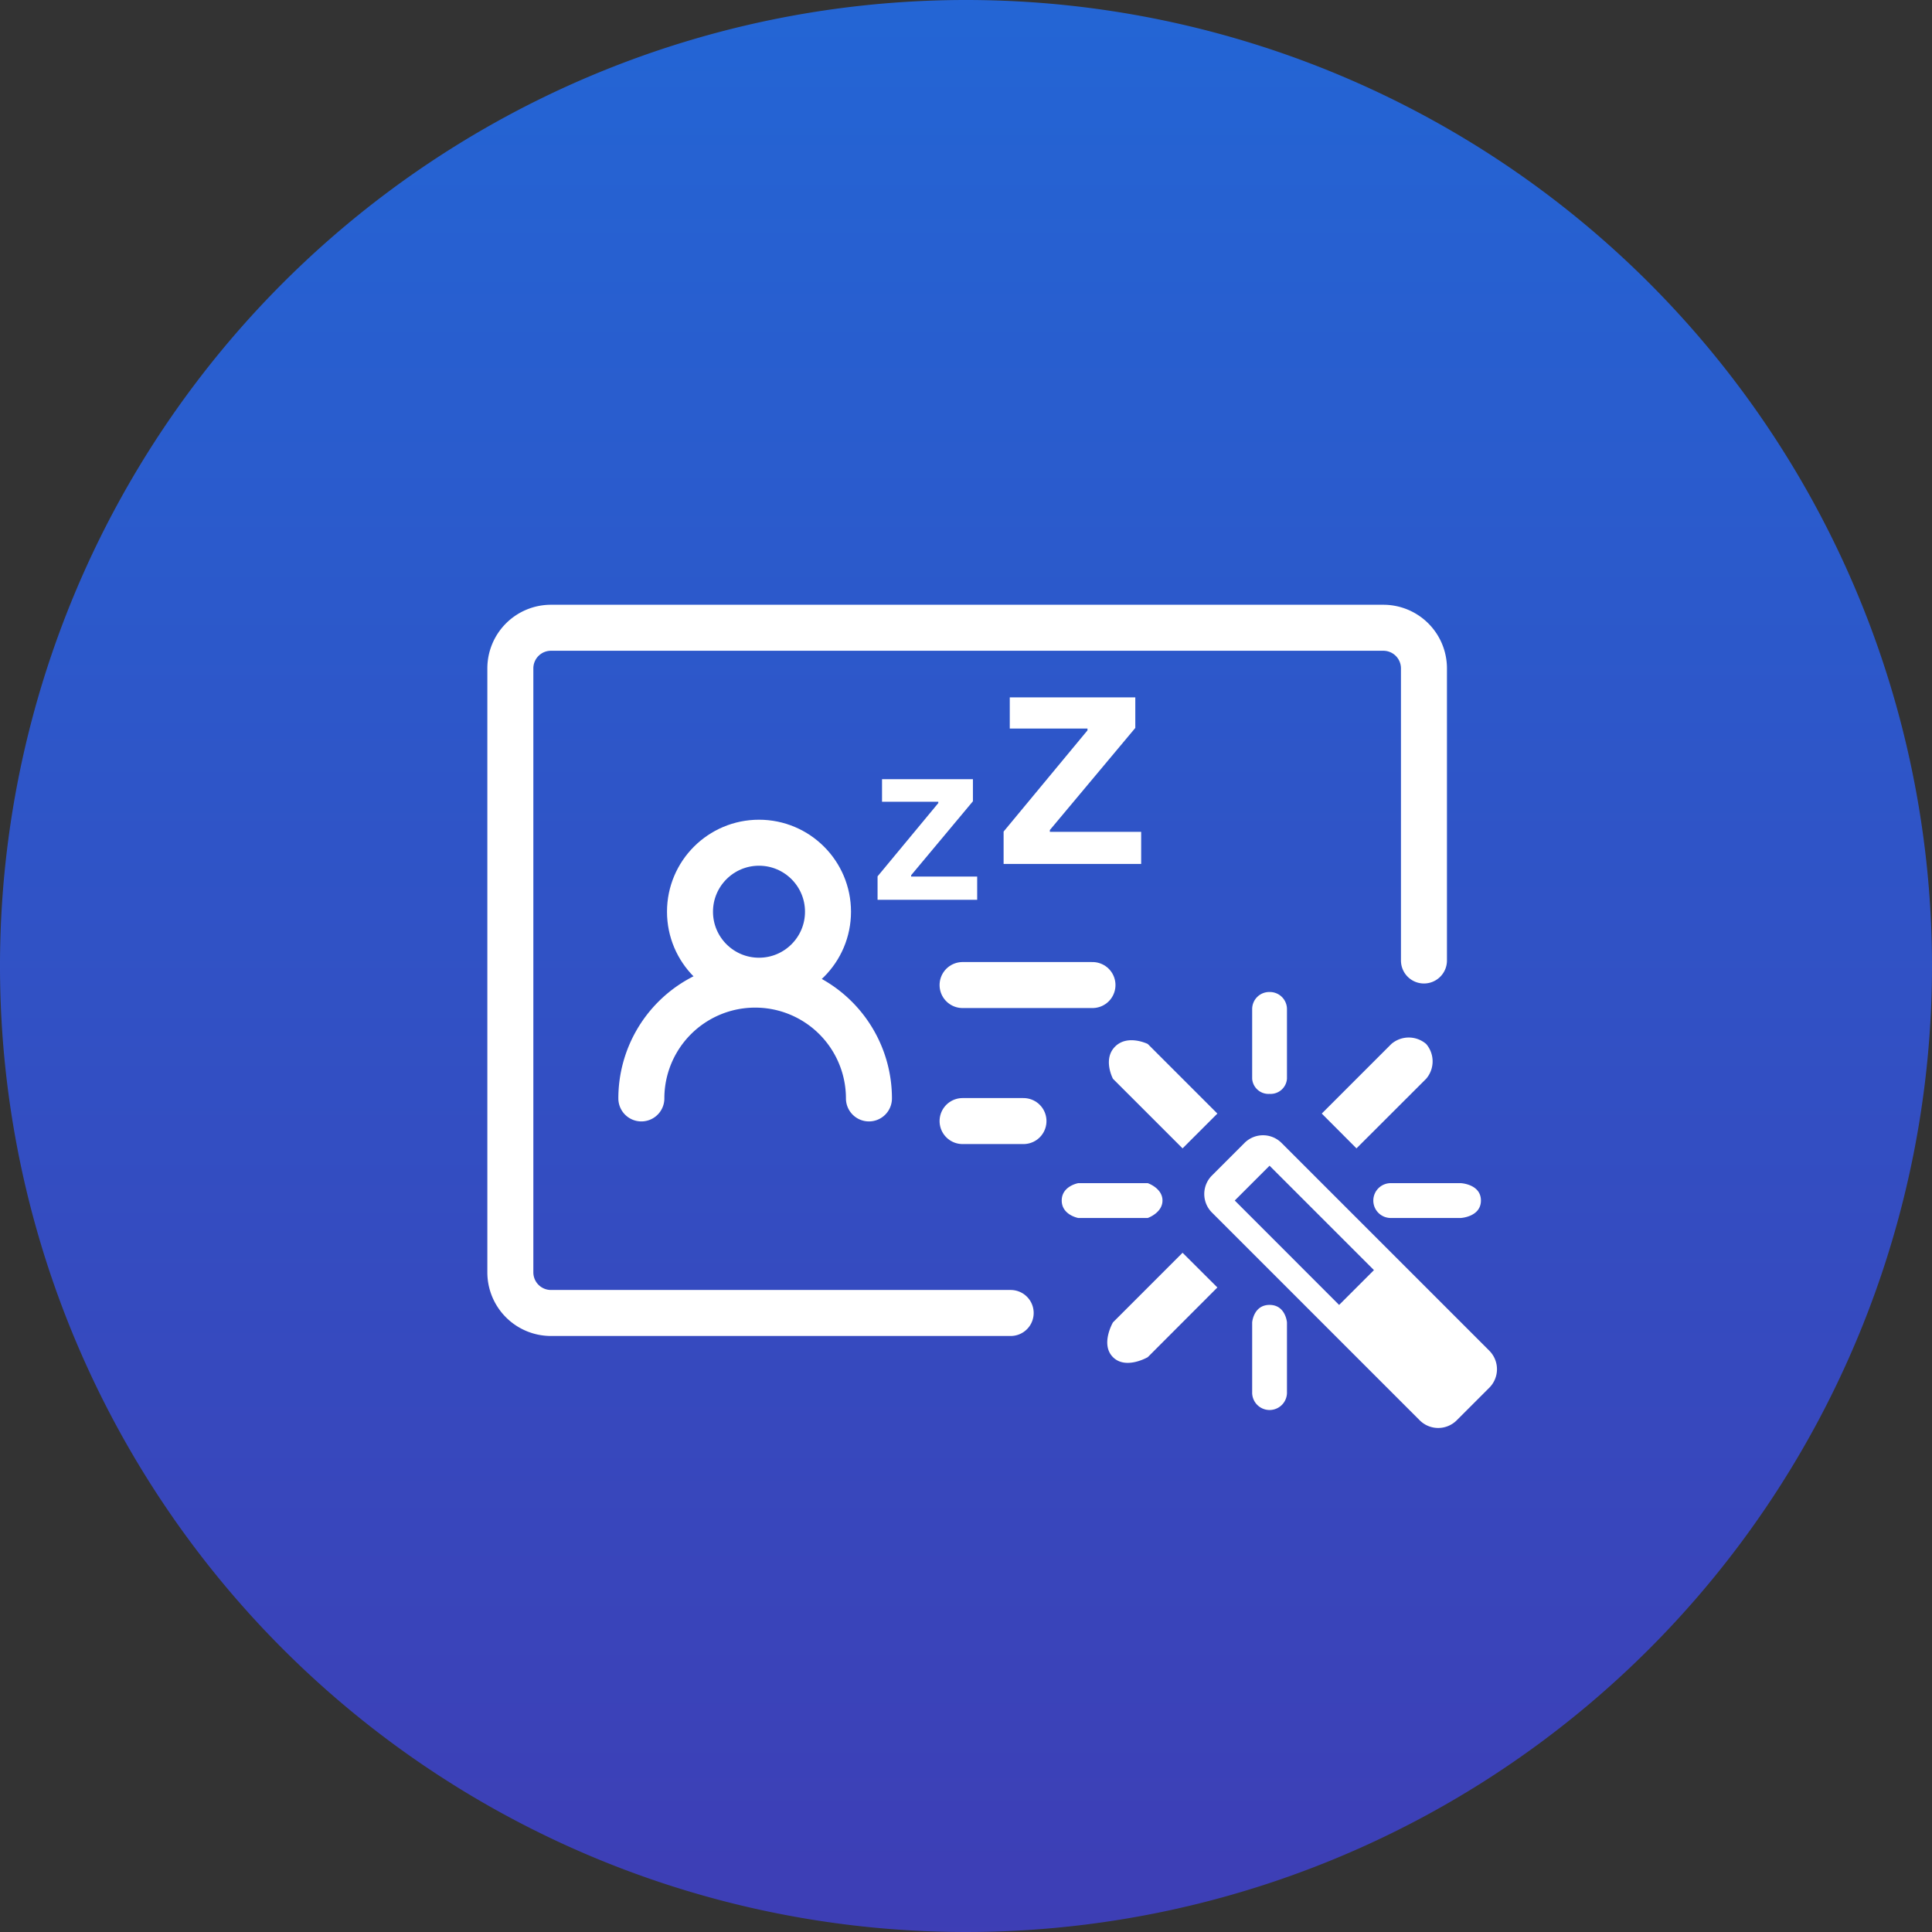 <svg xmlns="http://www.w3.org/2000/svg" xmlns:xlink="http://www.w3.org/1999/xlink" width="84" height="84" viewBox="0 0 84 84"><rect x="0" y="0" width="84" height="84" fill="#333333" stroke="none"/><defs><style>.a{opacity:0.795;fill:url(#a);}.b{fill:rgba(255,255,255,0);}.c,.d,.g{fill:none;}.c,.d{stroke:#fff;stroke-width:2px;}.c{stroke-linecap:round;}.e{fill:#fff;}.f{stroke:none;}</style><linearGradient id="a" x1="0.5" y1="1" x2="0.5" gradientUnits="objectBoundingBox"><stop offset="0" stop-color="#4141d7"/><stop offset="1" stop-color="#2073ff"/></linearGradient></defs><g transform="translate(-120 -5742)"><path class="a" d="M42,0A42,42,0,1,1,0,42,42,42,0,0,1,42,0Z" transform="translate(120 5742)"/><rect class="b" width="48" height="48" transform="translate(138 5760)"/><g transform="translate(1)"><g transform="translate(3.189 8.666)"><path class="c" d="M17.969,0H37.956a1.766,1.766,0,0,1,1.766,1.766v26.26a1.766,1.766,0,0,1-1.766,1.766H1.766A1.766,1.766,0,0,1,0,28.026v-12.7" transform="translate(177.722 5790.42) rotate(180)"/><line class="c" x2="5.648" transform="translate(157.662 5776.162)"/><line class="c" x2="2.648" transform="translate(157.662 5782.076)"/><g class="d" transform="translate(144.811 5768.974)"><circle class="f" cx="4" cy="4" r="4"/><circle class="g" cx="4" cy="4" r="3"/></g><path class="c" d="M7,0A4.947,4.947,0,0,1,7,9.895" transform="translate(143.696 5788.091) rotate(-90)"/><path class="e" d="M6.052,4.539,3.026,1.513s-.874-.433-1.421.114-.092,1.4-.092,1.4L4.539,6.052ZM7.565,0a.742.742,0,0,1,.756-.746A.744.744,0,0,1,9.078,0V3.026a.713.713,0,0,1-.757.657.711.711,0,0,1-.756-.657Zm6.052,7.565h3.026s.868.044.868.754-.868.759-.868.759H13.617a.757.757,0,1,1,0-1.513ZM15.13,3.026a1.161,1.161,0,0,0,0-1.513,1.161,1.161,0,0,0-1.513,0L10.591,4.539,12.1,6.052ZM0,7.565H3.026s.64.216.64.754-.64.759-.64.759H0s-.715-.131-.715-.759S0,7.565,0,7.565Zm7.565,6.052s.059-.759.756-.759.757.759.757.759v3.026a.757.757,0,1,1-1.513,0Zm-6.052,0s-.558.955,0,1.513,1.513,0,1.513,0L6.052,12.1,4.539,10.591,1.513,13.617Zm16.364,1.233L8.84,5.814a1.138,1.138,0,0,0-1.606,0l-1.42,1.42a1.138,1.138,0,0,0,0,1.606l9.037,9.037a1.138,1.138,0,0,0,1.606,0l1.42-1.42a1.138,1.138,0,0,0,0-1.606Zm-6.53-1.989L6.808,8.319,8.321,6.806l4.539,4.539-1.513,1.513Z" transform="translate(162.688 5777.211)"/><path class="e" d="M-4.86-1.175l2.641-3.186v-.058H-4.666V-5.4H-.714v.961L-3.4-1.224v.058H-.529v1.01H-4.86Z" transform="translate(158.826 5772.611)"/><path class="e" d="M-4.86.434l3.647-4.4v-.08H-4.592V-5.4H.866v1.328L-2.849.367v.08H1.121V1.842H-4.86Z" transform="translate(164.306 5769.055)"/></g></g></g></svg>